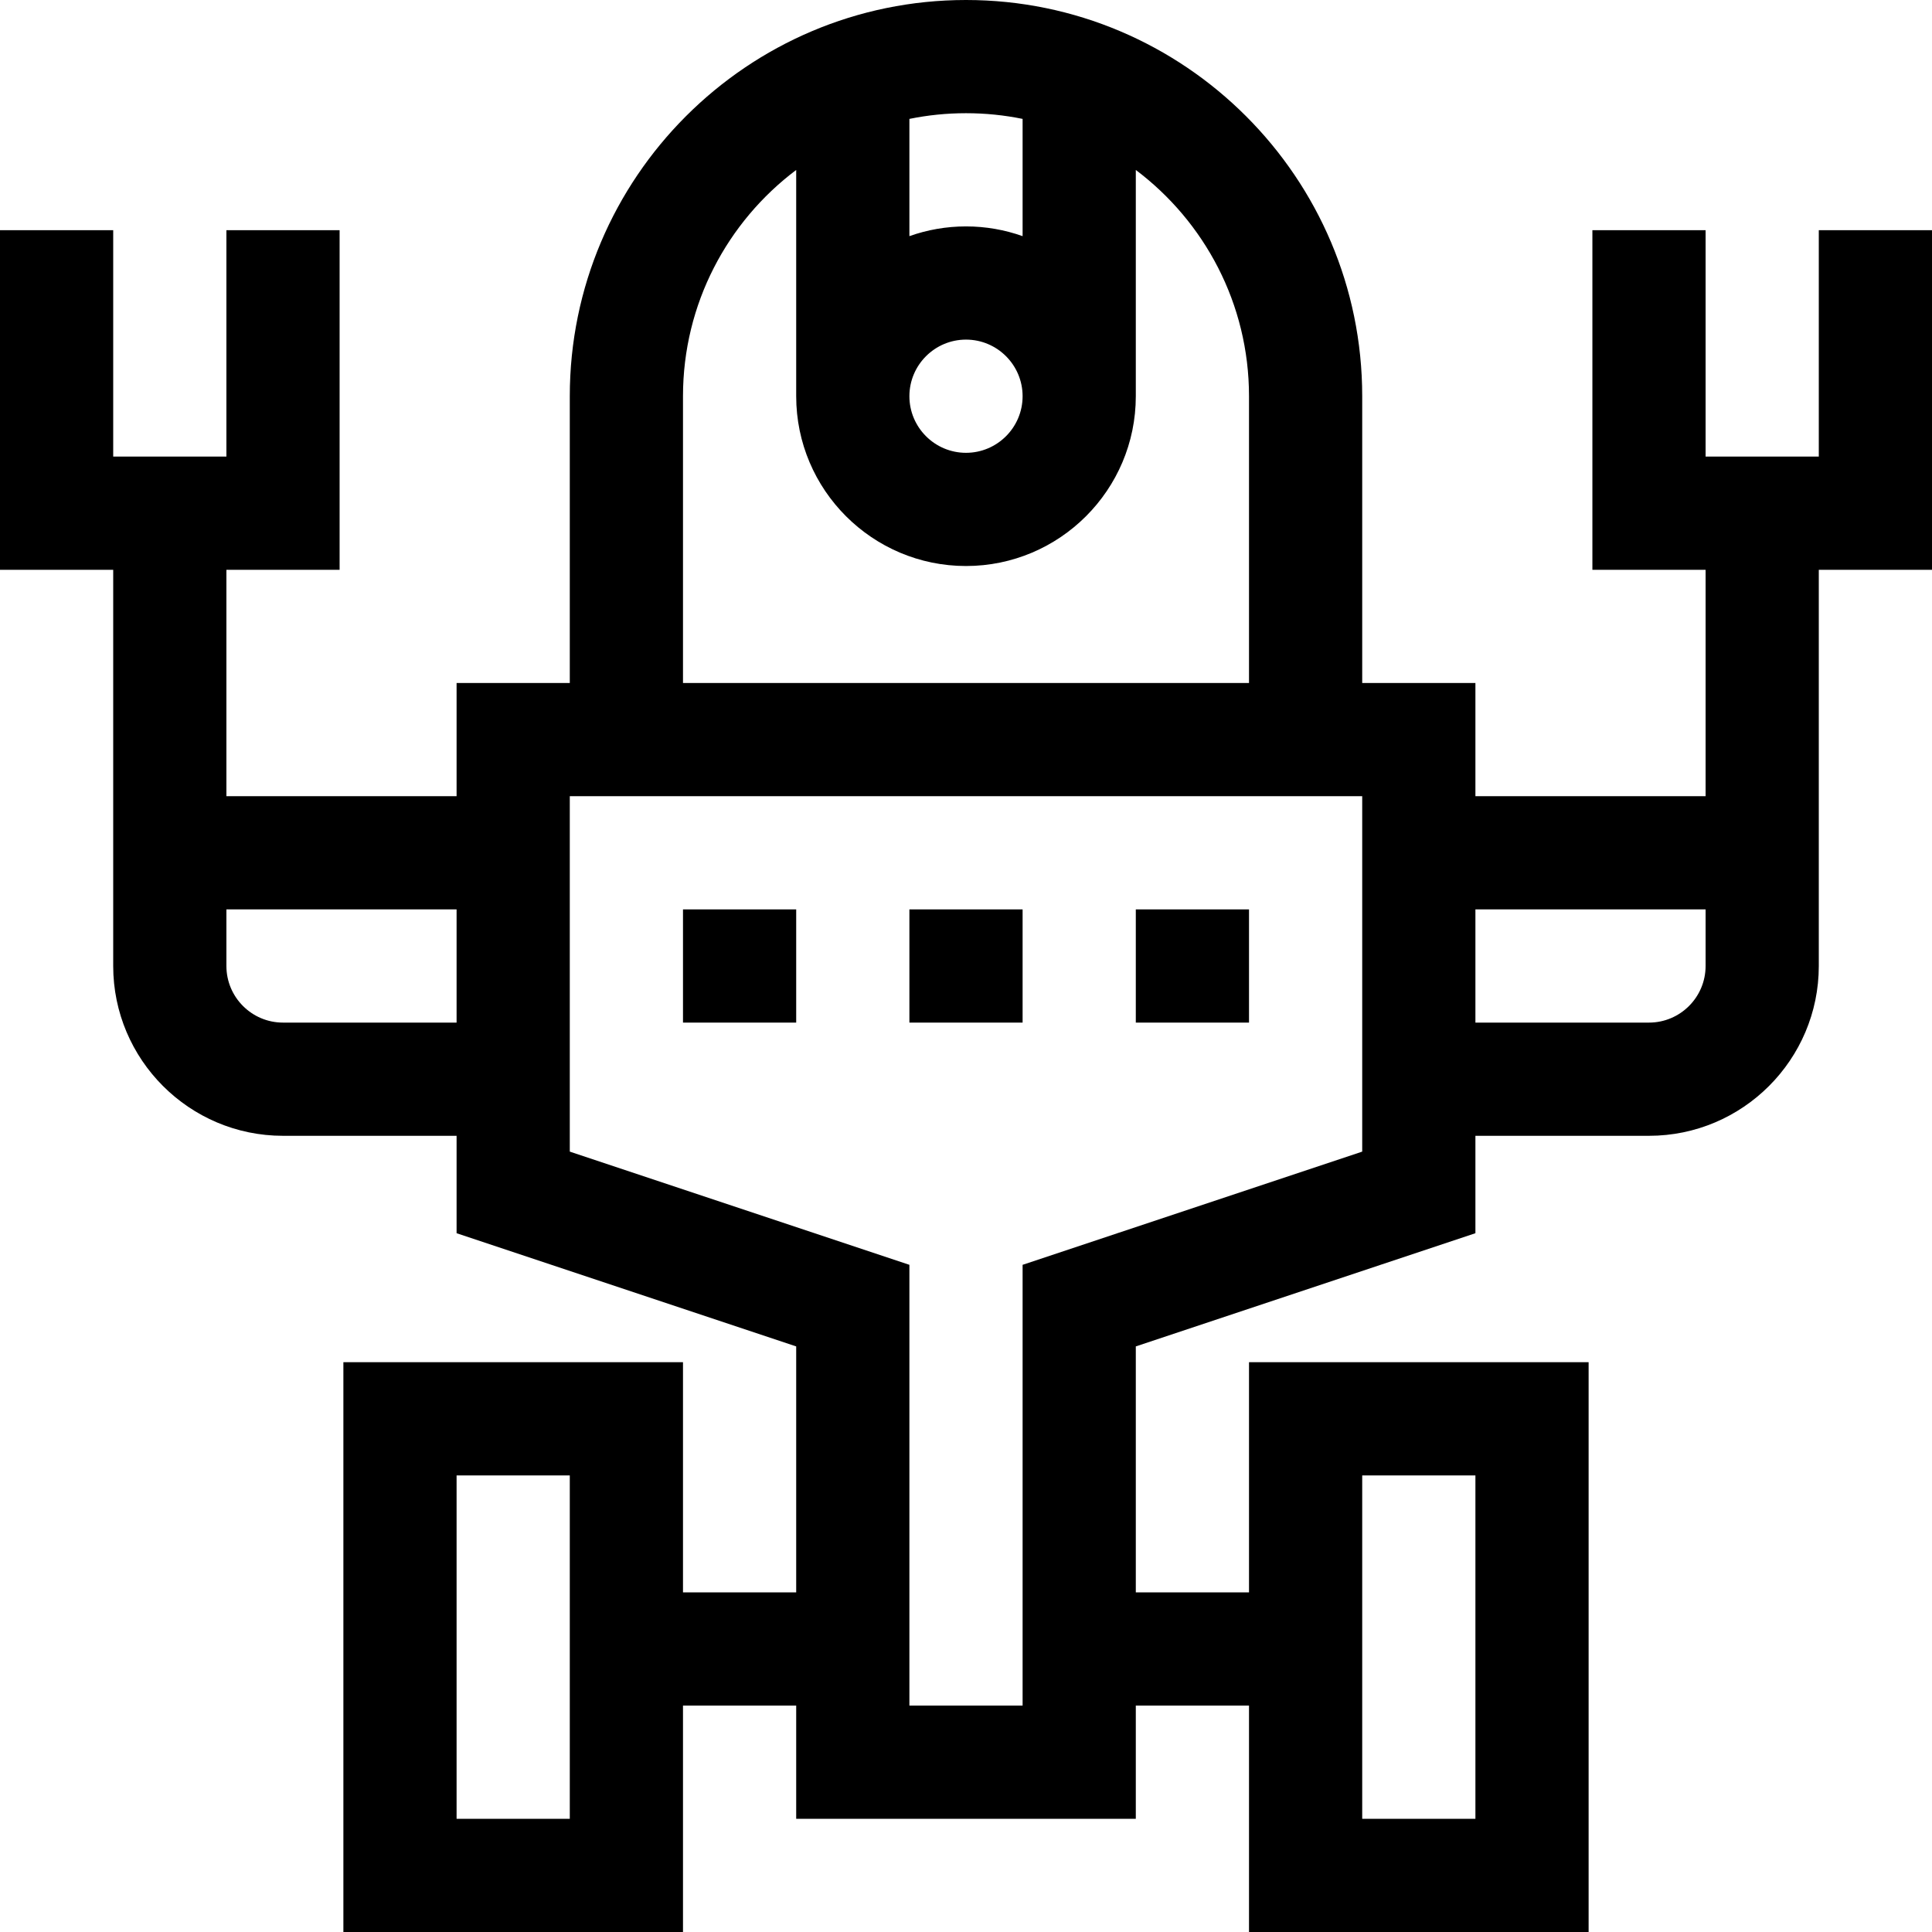<?xml version="1.0" encoding="iso-8859-1"?>
<!-- Generator: Adobe Illustrator 19.0.0, SVG Export Plug-In . SVG Version: 6.00 Build 0)  -->
<svg xmlns="http://www.w3.org/2000/svg" xmlns:xlink="http://www.w3.org/1999/xlink" version="1.1" id="Layer_1" x="0px" y="0px" viewBox="0 0 512 512" style="enable-background:new 0 0 512 512;" xml:space="preserve" width="512" height="512">
<g>
	<path d="M512,61h-30v60h-30V61h-30v90h30v60h-61v-30h-30v-76C361,47.103,313.897,0,256,0S151,47.103,151,105v76h-30v30H60v-60h30   V61H60v60H30V61H0v90h30c0,116.902,0,89.814,0,105c0,24.813,20.187,45,45,45h46v25.812l90,30V422h-30v-61H91v151h90v-60h30v30h90   v-30h30v60h90V361h-90v61h-30v-65.188l90-30V301h46c24.813,0,45-20.187,45-45c0-48.983,0-57.33,0-105h30V61z M151,482h-30v-91h30   V482z M361,391h30v91h-30V391z M271,31.509V62.58c-4.695-1.665-9.742-2.58-15-2.58s-10.305,0.915-15,2.58V31.509   c4.848-0.988,9.864-1.509,15-1.509S266.152,30.521,271,31.509z M271,105c0,8.271-6.729,15-15,15s-15-6.729-15-15s6.729-15,15-15   S271,96.729,271,105z M181,105c0-24.484,11.796-46.262,30-59.959V105c0,24.813,20.187,45,45,45s45-20.187,45-45V45.041   c18.204,13.697,30,35.475,30,59.959v76H181V105z M75,271c-8.271,0-15-6.729-15-15v-15h61v30H75z M361,305.188l-90,30V452h-30   V335.188l-90-30V211h210V305.188z M452,256c0,8.271-6.729,15-15,15h-46v-30h61V256z"/>
	<rect x="181" y="241" width="30" height="30"/>
	<rect x="241" y="241" width="30" height="30"/>
	<rect x="301" y="241" width="30" height="30"/>
</g>















</svg>
